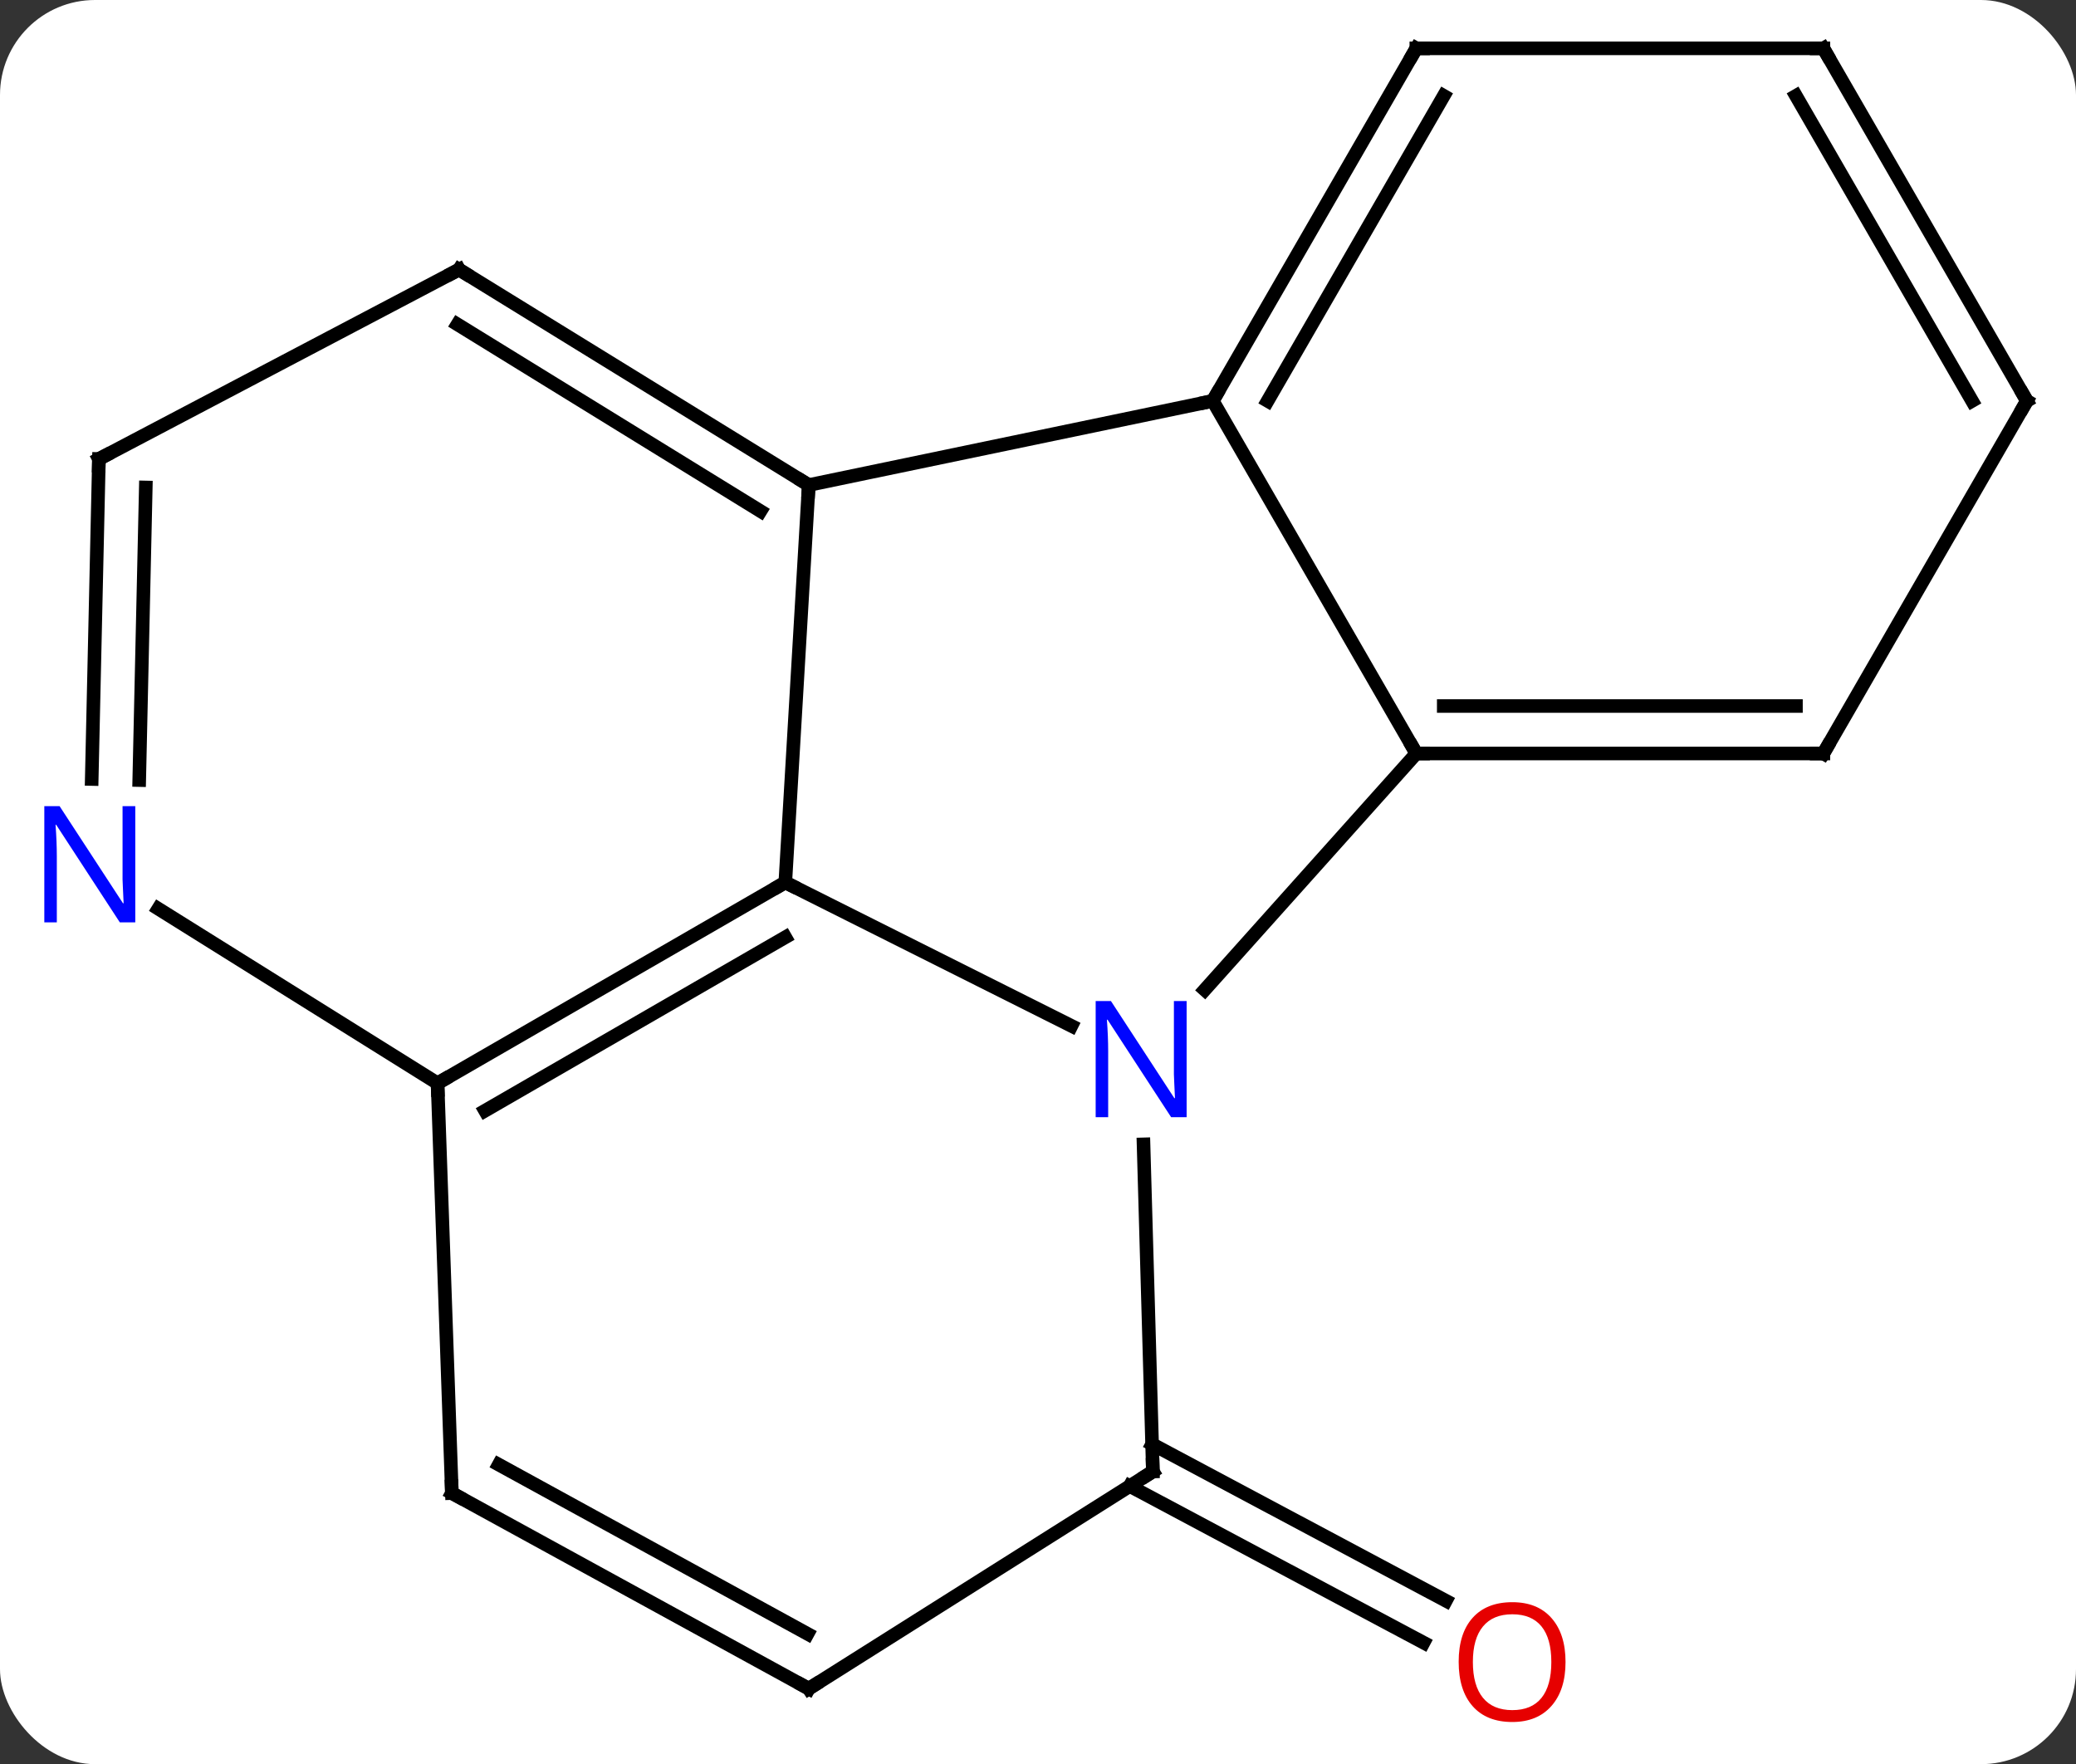 <svg width="153" viewBox="0 0 153 130" style="fill-opacity:1; color-rendering:auto; color-interpolation:auto; text-rendering:auto; stroke:black; stroke-linecap:square; stroke-miterlimit:10; shape-rendering:auto; stroke-opacity:1; fill:black; stroke-dasharray:none; font-weight:normal; stroke-width:1; font-family:'Open Sans'; font-style:normal; stroke-linejoin:miter; font-size:12; stroke-dashoffset:0; image-rendering:auto;" height="130" class="cas-substance-image" xmlns:xlink="http://www.w3.org/1999/xlink" xmlns="http://www.w3.org/2000/svg"><rect x="0" y="0" width="153" height="130" fill="#333333" stroke="none"/><svg class="cas-substance-single-component"><rect y="0" x="0" width="153" stroke="none" ry="7" rx="7" height="130" fill="white" class="cas-substance-group"/><svg y="0" x="0" width="153" viewBox="0 0 153 130" style="fill:black;" height="130" class="cas-substance-single-component-image"><svg><g><g transform="translate(78,64)" style="text-rendering:geometricPrecision; color-rendering:optimizeQuality; color-interpolation:linearRGB; stroke-linecap:butt; image-rendering:optimizeQuality;"><line y2="42.419" y1="53.959" x2="6.909" x1="28.561" style="fill:none;"/><line y2="45.508" y1="57.047" x2="5.263" x1="26.916" style="fill:none;"/><line y2="11.596" y1="1.026" x2="0.963" x1="-20.124" style="fill:none;"/><line y2="-28.257" y1="1.026" x2="-18.396" x1="-20.124" style="fill:none;"/><line y2="15.825" y1="1.026" x2="-45.753" x1="-20.124" style="fill:none;"/><line y2="17.846" y1="5.067" x2="-42.253" x1="-20.124" style="fill:none;"/><line y2="-8.475" y1="8.939" x2="26.382" x1="10.788" style="fill:none;"/><line y2="44.433" y1="20.327" x2="6.966" x1="6.278" style="fill:none;"/><line y2="-34.458" y1="-28.257" x2="11.382" x1="-18.396" style="fill:none;"/><line y2="-44.136" y1="-28.257" x2="-44.169" x1="-18.396" style="fill:none;"/><line y2="-40.096" y1="-26.337" x2="-44.285" x1="-21.952" style="fill:none;"/><line y2="46.026" y1="15.825" x2="-44.697" x1="-45.753" style="fill:none;"/><line y2="2.965" y1="15.825" x2="-66.334" x1="-45.753" style="fill:none;"/><line y2="-34.458" y1="-8.475" x2="11.382" x1="26.382" style="fill:none;"/><line y2="-8.475" y1="-8.475" x2="56.382" x1="26.382" style="fill:none;"/><line y2="-11.975" y1="-11.975" x2="54.361" x1="28.403" style="fill:none;"/><line y2="60.438" y1="44.433" x2="-18.393" x1="6.966" style="fill:none;"/><line y2="-60.438" y1="-34.458" x2="26.382" x1="11.382" style="fill:none;"/><line y2="-56.938" y1="-34.458" x2="28.403" x1="15.424" style="fill:none;"/><line y2="-30.177" y1="-44.136" x2="-70.71" x1="-44.169" style="fill:none;"/><line y2="60.438" y1="46.026" x2="-18.393" x1="-44.697" style="fill:none;"/><line y2="56.398" y1="43.928" x2="-18.483" x1="-41.243" style="fill:none;"/><line y2="-30.177" y1="-6.595" x2="-70.71" x1="-71.239" style="fill:none;"/><line y2="-28.078" y1="-6.516" x2="-67.256" x1="-67.739" style="fill:none;"/><line y2="-34.458" y1="-8.475" x2="71.382" x1="56.382" style="fill:none;"/><line y2="-60.438" y1="-60.438" x2="56.382" x1="26.382" style="fill:none;"/><line y2="-60.438" y1="-34.458" x2="56.382" x1="71.382" style="fill:none;"/><line y2="-56.938" y1="-34.458" x2="54.361" x1="67.341" style="fill:none;"/></g><g transform="translate(78,64)" style="fill:rgb(230,0,0); text-rendering:geometricPrecision; color-rendering:optimizeQuality; image-rendering:optimizeQuality; font-family:'Open Sans'; stroke:rgb(230,0,0); color-interpolation:linearRGB;"><path style="stroke:none;" d="M37.379 58.472 Q37.379 60.534 36.339 61.714 Q35.3 62.894 33.457 62.894 Q31.566 62.894 30.535 61.73 Q29.503 60.565 29.503 58.456 Q29.503 56.362 30.535 55.214 Q31.566 54.065 33.457 54.065 Q35.316 54.065 36.347 55.237 Q37.379 56.409 37.379 58.472 ZM30.55 58.472 Q30.55 60.206 31.293 61.112 Q32.035 62.019 33.457 62.019 Q34.879 62.019 35.605 61.12 Q36.332 60.222 36.332 58.472 Q36.332 56.737 35.605 55.847 Q34.879 54.956 33.457 54.956 Q32.035 54.956 31.293 55.855 Q30.55 56.753 30.55 58.472 Z"/></g><g transform="translate(78,64)" style="stroke-linecap:butt; text-rendering:geometricPrecision; color-rendering:optimizeQuality; image-rendering:optimizeQuality; font-family:'Open Sans'; color-interpolation:linearRGB; stroke-miterlimit:5;"><path style="fill:none;" d="M-20.557 1.276 L-20.124 1.026 L-19.677 1.25"/><path style="fill:rgb(0,5,255); stroke:none;" d="M9.454 18.328 L8.313 18.328 L3.625 11.141 L3.579 11.141 Q3.672 12.406 3.672 13.453 L3.672 18.328 L2.75 18.328 L2.75 9.766 L3.875 9.766 L8.547 16.922 L8.594 16.922 Q8.594 16.766 8.547 15.906 Q8.5 15.047 8.516 14.672 L8.516 9.766 L9.454 9.766 L9.454 18.328 Z"/><path style="fill:none;" d="M-18.822 -28.519 L-18.396 -28.257 L-18.425 -27.758"/><path style="fill:none;" d="M-45.32 15.575 L-45.753 15.825 L-45.736 16.325"/><path style="fill:none;" d="M26.882 -8.475 L26.382 -8.475 L26.132 -8.908"/><path style="fill:none;" d="M6.952 43.933 L6.966 44.433 L6.543 44.7"/><path style="fill:none;" d="M11.632 -34.891 L11.382 -34.458 L10.893 -34.356"/><path style="fill:none;" d="M-43.743 -43.874 L-44.169 -44.136 L-44.611 -43.903"/><path style="fill:none;" d="M-44.715 45.526 L-44.697 46.026 L-44.258 46.266"/><path style="fill:rgb(0,5,255); stroke:none;" d="M-68.03 3.967 L-69.171 3.967 L-73.859 -3.22 L-73.905 -3.22 Q-73.812 -1.955 -73.812 -0.908 L-73.812 3.967 L-74.734 3.967 L-74.734 -4.595 L-73.609 -4.595 L-68.937 2.561 L-68.89 2.561 Q-68.89 2.405 -68.937 1.545 Q-68.984 0.686 -68.968 0.311 L-68.968 -4.595 L-68.03 -4.595 L-68.03 3.967 Z"/><path style="fill:none;" d="M55.882 -8.475 L56.382 -8.475 L56.632 -8.908"/><path style="fill:none;" d="M-17.97 60.171 L-18.393 60.438 L-18.831 60.198"/><path style="fill:none;" d="M26.132 -60.005 L26.382 -60.438 L26.882 -60.438"/><path style="fill:none;" d="M-70.267 -30.41 L-70.71 -30.177 L-70.721 -29.677"/><path style="fill:none;" d="M71.132 -34.025 L71.382 -34.458 L71.132 -34.891"/><path style="fill:none;" d="M55.882 -60.438 L56.382 -60.438 L56.632 -60.005"/></g></g></svg></svg></svg></svg>
